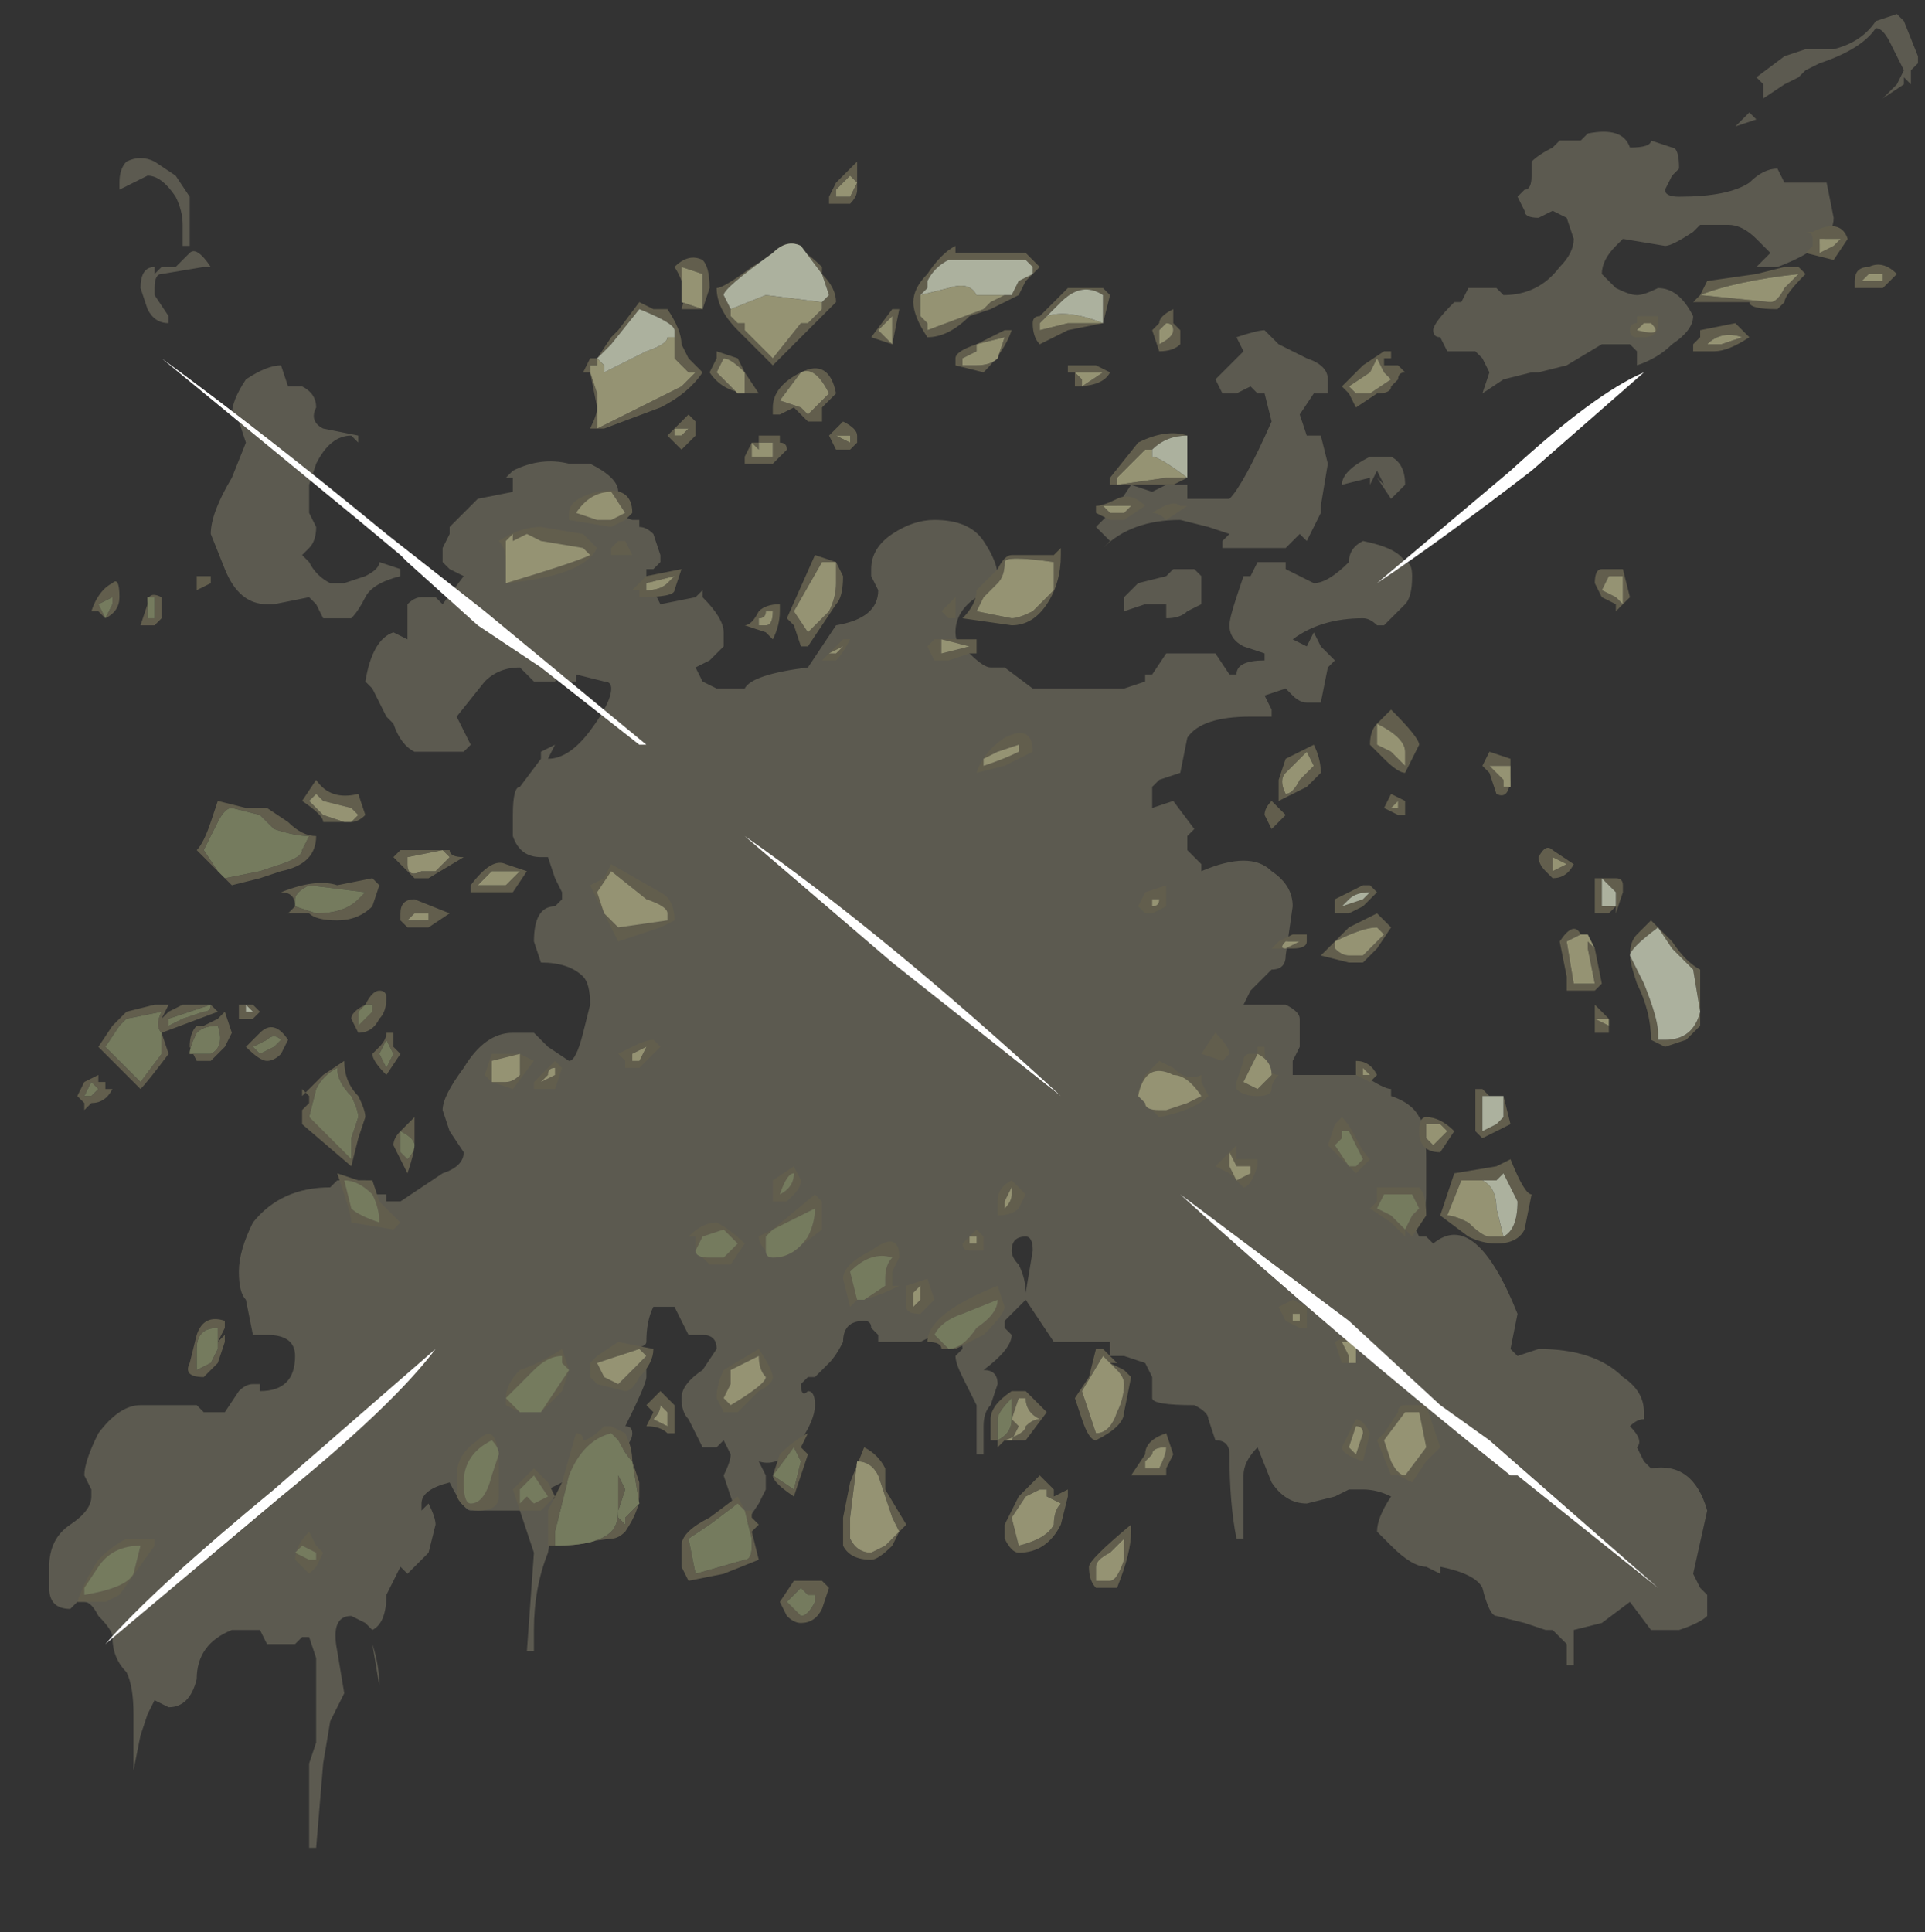 <?xml version="1.0" encoding="UTF-8" standalone="no"?>
<svg xmlns:ffdec="https://www.free-decompiler.com/flash" xmlns:xlink="http://www.w3.org/1999/xlink" ffdec:objectType="frame" height="96.25px" width="95.9px" xmlns="http://www.w3.org/2000/svg">
  <rect width="100%" height="100%" fill="#333333" stroke="none"/>
  <g transform="matrix(1.0, 0.0, 0.0, 1.0, 45.5, 47.95)">
    <use ffdec:characterId="167" height="13.05" transform="matrix(7.0, 0.0, 0.0, 7.0, -43.05, -47.25)" width="13.3" xlink:href="#shape0"/>
  </g>
  <defs>
    <g id="shape0" transform="matrix(1.0, 0.0, 0.0, 1.0, 6.15, 6.75)">
      <path d="M4.75 -5.85 L4.8 -5.9 Q5.05 -5.95 5.1 -5.8 5.25 -5.8 5.25 -5.85 L5.4 -5.8 Q5.45 -5.8 5.45 -5.65 L5.4 -5.6 5.35 -5.5 Q5.35 -5.45 5.45 -5.45 5.8 -5.45 5.95 -5.55 6.05 -5.65 6.15 -5.65 L6.2 -5.55 6.5 -5.55 6.55 -5.3 Q6.55 -5.1 6.15 -4.95 L6.0 -4.95 6.1 -5.05 6.0 -5.15 Q5.9 -5.25 5.8 -5.25 L5.6 -5.25 5.55 -5.2 Q5.4 -5.1 5.35 -5.1 L5.05 -5.15 5.0 -5.1 Q4.9 -5.0 4.9 -4.9 L5.0 -4.8 Q5.1 -4.75 5.15 -4.75 5.2 -4.75 5.3 -4.8 5.45 -4.8 5.55 -4.6 5.55 -4.5 5.4 -4.4 5.3 -4.3 5.15 -4.25 L5.15 -4.35 5.1 -4.4 4.9 -4.4 4.65 -4.25 4.45 -4.2 4.4 -4.2 4.2 -4.15 4.05 -4.05 4.1 -4.2 4.05 -4.3 4.0 -4.35 3.8 -4.35 3.75 -4.45 Q3.7 -4.45 3.7 -4.5 3.7 -4.55 3.85 -4.7 L3.9 -4.7 3.95 -4.8 4.15 -4.8 4.2 -4.75 Q4.45 -4.75 4.6 -4.95 4.7 -5.05 4.7 -5.15 L4.65 -5.3 4.55 -5.35 4.45 -5.3 Q4.35 -5.3 4.35 -5.35 L4.3 -5.45 4.35 -5.5 Q4.4 -5.5 4.4 -5.6 L4.4 -5.7 Q4.45 -5.75 4.55 -5.8 L4.6 -5.85 4.75 -5.85 M4.15 -4.75 L4.15 -4.75 M2.95 -3.55 L2.9 -3.25 2.9 -3.2 2.8 -3.0 2.75 -3.05 2.65 -2.95 2.2 -2.95 2.2 -3.0 2.25 -3.05 2.1 -3.1 1.9 -3.15 Q1.55 -3.15 1.35 -2.95 L1.4 -3.0 1.3 -3.1 1.45 -3.25 1.55 -3.4 1.7 -3.35 1.8 -3.4 1.95 -3.4 1.95 -3.3 2.25 -3.3 Q2.35 -3.4 2.55 -3.85 L2.5 -4.05 2.45 -4.05 2.4 -4.1 2.3 -4.05 2.2 -4.05 2.15 -4.15 2.35 -4.35 2.3 -4.45 Q2.45 -4.5 2.5 -4.5 L2.6 -4.4 2.8 -4.3 Q2.95 -4.25 2.95 -4.15 L2.95 -4.05 2.85 -4.05 2.75 -3.9 2.8 -3.75 2.9 -3.75 2.95 -3.55 M3.4 -3.6 Q3.5 -3.55 3.5 -3.4 L3.4 -3.3 3.3 -3.45 3.35 -3.4 3.3 -3.5 3.25 -3.4 3.25 -3.45 3.05 -3.4 Q3.05 -3.5 3.25 -3.6 L3.4 -3.6 M2.55 -2.85 L2.65 -2.85 2.65 -2.8 2.85 -2.7 Q2.95 -2.7 3.1 -2.85 3.1 -2.95 3.2 -3.0 3.45 -2.95 3.5 -2.85 3.55 -2.85 3.55 -2.75 3.55 -2.6 3.5 -2.55 L3.35 -2.4 3.3 -2.4 Q3.25 -2.45 3.2 -2.45 2.9 -2.45 2.7 -2.3 L2.8 -2.25 2.85 -2.35 2.9 -2.25 3.0 -2.15 2.95 -2.1 2.9 -1.85 Q2.85 -1.85 2.8 -1.85 2.75 -1.85 2.7 -1.9 L2.65 -1.95 2.5 -1.9 2.55 -1.8 2.55 -1.75 2.4 -1.75 Q2.05 -1.75 1.95 -1.6 L1.9 -1.35 1.75 -1.3 1.7 -1.25 1.7 -1.1 1.85 -1.15 2.0 -0.95 1.95 -0.9 1.95 -0.8 2.05 -0.7 2.05 -0.65 Q2.4 -0.8 2.55 -0.65 2.7 -0.55 2.7 -0.4 L2.65 -0.05 Q2.65 0.05 2.55 0.05 L2.55 0.05 2.4 0.2 2.35 0.3 2.65 0.3 Q2.75 0.35 2.75 0.4 L2.75 0.6 2.7 0.7 2.7 0.8 3.2 0.8 Q3.35 0.9 3.4 0.9 L3.4 0.95 Q3.55 1.0 3.6 1.1 3.65 1.15 3.65 1.4 L3.65 1.65 Q3.65 1.8 3.6 1.8 L3.55 1.85 3.6 1.95 3.65 1.95 3.7 2.0 Q4.0 1.75 4.3 2.5 L4.25 2.75 4.3 2.8 4.45 2.75 Q4.85 2.75 5.05 2.95 5.2 3.05 5.2 3.2 L5.2 3.25 Q5.15 3.25 5.1 3.3 5.2 3.4 5.15 3.45 L5.2 3.55 5.25 3.6 Q5.55 3.55 5.65 3.9 L5.55 4.35 5.6 4.45 5.65 4.5 5.65 4.65 Q5.6 4.7 5.45 4.75 L5.25 4.75 5.1 4.55 4.9 4.7 4.7 4.75 4.7 5.0 4.65 5.0 4.65 4.85 4.55 4.75 4.5 4.75 4.35 4.7 4.15 4.65 Q4.1 4.65 4.05 4.45 4.0 4.35 3.75 4.3 L3.75 4.35 3.65 4.3 Q3.55 4.3 3.4 4.15 L3.3 4.05 Q3.3 3.95 3.4 3.8 3.3 3.75 3.2 3.75 L3.1 3.75 3.0 3.8 2.8 3.85 Q2.65 3.85 2.55 3.7 L2.45 3.45 Q2.35 3.55 2.35 3.65 L2.35 4.1 2.3 4.1 Q2.25 3.85 2.25 3.5 2.25 3.4 2.15 3.4 L2.1 3.25 Q2.1 3.2 2.0 3.15 1.7 3.15 1.7 3.1 L1.7 2.95 1.65 2.85 1.5 2.8 1.4 2.8 1.4 2.7 1.0 2.7 0.8 2.4 0.65 2.55 0.65 2.6 0.7 2.65 Q0.7 2.75 0.5 2.9 0.6 2.9 0.6 3.0 L0.55 3.15 Q0.5 3.2 0.5 3.3 L0.5 3.5 0.45 3.5 0.45 3.15 0.35 2.95 Q0.3 2.85 0.3 2.8 L0.35 2.75 Q0.35 2.65 0.15 2.65 L0.05 2.7 -0.25 2.7 -0.25 2.65 -0.3 2.6 Q-0.3 2.55 -0.35 2.55 -0.5 2.55 -0.5 2.7 -0.55 2.8 -0.6 2.85 L-0.7 2.95 -0.75 2.95 -0.8 3.0 Q-0.8 3.1 -0.75 3.05 -0.7 3.05 -0.7 3.15 -0.7 3.25 -0.8 3.4 -0.95 3.6 -1.1 3.55 L-1.05 3.65 -1.05 3.75 -1.1 3.85 -1.2 4.0 Q-1.2 4.2 -1.2 4.3 L-1.2 4.0 Q-1.25 3.95 -1.3 3.8 L-1.35 3.65 Q-1.3 3.55 -1.3 3.5 L-1.35 3.4 -1.4 3.45 -1.5 3.45 -1.6 3.25 Q-1.65 3.2 -1.65 3.1 -1.65 3.0 -1.5 2.9 L-1.4 2.75 Q-1.4 2.65 -1.5 2.65 L-1.6 2.65 -1.7 2.45 -1.85 2.45 Q-1.9 2.55 -1.9 2.7 -1.9 2.75 -2.1 2.75 L-2.1 2.85 -1.9 2.85 -1.9 2.95 Q-1.9 3.0 -2.05 3.3 -2.0 3.3 -2.0 3.35 -2.0 3.45 -2.2 3.55 L-2.4 3.7 -2.5 3.7 -2.6 3.75 Q-2.55 3.8 -2.55 3.9 L-2.6 4.2 Q-2.7 4.45 -2.7 4.75 L-2.7 4.9 -2.75 4.9 -2.7 4.2 -2.8 3.9 -3.15 3.9 Q-3.2 3.9 -3.3 3.7 -3.5 3.75 -3.5 3.85 L-3.5 3.9 -3.45 3.85 Q-3.4 3.95 -3.4 4.0 L-3.45 4.2 -3.6 4.35 -3.65 4.3 -3.75 4.5 Q-3.75 4.7 -3.85 4.75 L-3.85 4.85 Q-3.8 5.0 -3.8 5.15 L-3.85 4.85 -3.85 4.75 -3.9 4.7 -4.0 4.65 Q-4.15 4.65 -4.1 4.9 L-4.05 5.2 -4.15 5.4 -4.2 5.7 -4.25 6.3 -4.3 6.3 -4.3 5.7 -4.25 5.55 -4.25 4.95 -4.3 4.8 -4.35 4.8 -4.4 4.85 -4.6 4.85 -4.65 4.75 -4.85 4.75 Q-5.1 4.85 -5.1 5.1 -5.15 5.3 -5.3 5.3 L-5.4 5.25 -5.45 5.35 -5.5 5.5 -5.55 5.75 -5.55 5.35 Q-5.55 5.15 -5.6 5.05 -5.7 4.95 -5.7 4.8 -5.7 4.75 -5.8 4.65 -5.85 4.55 -5.9 4.55 L-5.95 4.55 -6.0 4.6 Q-6.15 4.6 -6.15 4.45 L-6.15 4.3 Q-6.15 4.1 -6.0 4.0 -5.85 3.9 -5.85 3.8 L-5.85 3.75 -5.9 3.65 Q-5.9 3.55 -5.8 3.35 -5.65 3.15 -5.5 3.15 L-5.1 3.15 -5.05 3.2 -4.9 3.2 -4.8 3.05 Q-4.75 3.0 -4.7 3.0 L-4.65 3.0 -4.65 3.05 Q-4.4 3.05 -4.4 2.8 -4.4 2.65 -4.6 2.65 L-4.7 2.65 -4.75 2.4 Q-4.8 2.35 -4.8 2.2 -4.8 2.05 -4.7 1.85 -4.5 1.6 -4.15 1.6 L-4.1 1.55 -3.9 1.55 -3.85 1.65 -3.75 1.65 -3.75 1.7 -3.65 1.7 -3.35 1.5 Q-3.2 1.45 -3.2 1.35 L-3.3 1.2 -3.35 1.05 Q-3.35 0.95 -3.2 0.75 -3.05 0.5 -2.85 0.5 L-2.7 0.5 -2.6 0.6 -2.45 0.7 Q-2.4 0.7 -2.35 0.5 L-2.3 0.3 Q-2.3 0.15 -2.35 0.1 -2.45 0.0 -2.65 0.0 L-2.7 -0.15 Q-2.7 -0.4 -2.55 -0.4 L-2.5 -0.45 -2.5 -0.5 -2.55 -0.6 -2.6 -0.75 -2.65 -0.75 Q-2.8 -0.75 -2.85 -0.9 L-2.85 -1.05 Q-2.85 -1.25 -2.8 -1.25 L-2.65 -1.45 -2.65 -1.5 -2.55 -1.55 -2.6 -1.45 Q-2.45 -1.45 -2.3 -1.65 -2.15 -1.85 -2.15 -1.95 -2.15 -2.0 -2.2 -2.0 L-2.4 -2.05 -2.4 -2.0 -2.45 -2.0 -2.5 -2.05 -2.55 -2.0 -2.7 -2.0 -2.8 -2.1 Q-2.95 -2.1 -3.05 -2.0 L-3.25 -1.75 -3.15 -1.55 -3.2 -1.5 -3.55 -1.5 Q-3.65 -1.55 -3.7 -1.7 L-3.75 -1.75 -3.85 -1.95 -3.9 -2.0 Q-3.85 -2.3 -3.7 -2.35 L-3.6 -2.3 -3.6 -2.55 Q-3.55 -2.6 -3.5 -2.6 L-3.4 -2.6 -3.35 -2.55 -3.2 -2.75 -3.3 -2.8 -3.35 -2.85 -3.35 -2.95 -3.3 -3.05 -3.3 -3.1 -3.1 -3.3 -2.85 -3.35 -2.85 -3.45 -2.9 -3.45 -2.85 -3.5 Q-2.65 -3.6 -2.45 -3.55 L-2.3 -3.55 Q-2.1 -3.45 -2.1 -3.35 L-2.1 -3.3 Q-2.1 -3.25 -2.15 -3.2 L-2.0 -3.15 -1.95 -3.15 -1.95 -3.1 Q-1.9 -3.1 -1.85 -3.05 L-1.8 -2.9 -1.8 -2.85 -1.85 -2.8 -1.9 -2.8 -1.9 -2.75 -1.8 -2.55 -1.55 -2.6 -1.5 -2.65 -1.5 -2.6 Q-1.35 -2.45 -1.35 -2.35 L-1.35 -2.25 -1.45 -2.15 -1.55 -2.1 -1.5 -2.0 -1.4 -1.95 -1.2 -1.95 Q-1.15 -2.05 -0.75 -2.1 L-0.55 -2.4 Q-0.25 -2.45 -0.25 -2.65 L-0.3 -2.75 -0.3 -2.8 Q-0.3 -2.95 -0.15 -3.05 0.0 -3.15 0.15 -3.15 0.4 -3.15 0.5 -3.0 0.6 -2.85 0.6 -2.75 L0.45 -2.6 Q0.3 -2.5 0.3 -2.35 0.3 -2.25 0.4 -2.2 0.5 -2.1 0.55 -2.1 L0.65 -2.1 0.85 -1.95 1.5 -1.95 1.65 -2.0 1.65 -2.05 1.7 -2.05 1.8 -2.2 2.15 -2.2 2.25 -2.05 2.3 -2.05 Q2.3 -2.15 2.5 -2.15 L2.5 -2.2 2.35 -2.25 Q2.25 -2.3 2.25 -2.4 2.25 -2.45 2.3 -2.6 L2.35 -2.75 2.4 -2.75 2.45 -2.85 2.55 -2.85 M1.8 -2.75 L1.85 -2.8 2.0 -2.8 2.05 -2.75 2.05 -2.55 1.95 -2.5 Q1.9 -2.45 1.8 -2.45 L1.8 -2.55 1.65 -2.55 1.5 -2.5 1.5 -2.6 1.6 -2.7 1.8 -2.75 M2.05 -0.65 L2.05 -0.65 M7.05 -6.7 L7.15 -6.45 7.15 -6.4 7.1 -6.35 7.1 -6.25 7.05 -6.3 7.05 -6.25 6.9 -6.15 7.0 -6.25 7.05 -6.35 6.95 -6.55 Q6.9 -6.65 6.85 -6.65 6.75 -6.5 6.45 -6.4 L6.35 -6.35 6.3 -6.3 6.2 -6.25 6.05 -6.15 6.05 -6.25 6.0 -6.3 6.2 -6.45 6.35 -6.5 6.55 -6.5 Q6.75 -6.55 6.85 -6.7 L7.0 -6.75 7.05 -6.7 M5.95 -6.05 L6.0 -6.0 5.85 -5.95 5.95 -6.05 M0.8 1.95 Q0.7 1.95 0.7 2.05 0.7 2.1 0.75 2.15 0.8 2.25 0.8 2.35 L0.85 2.05 Q0.85 1.95 0.8 1.95 M-5.65 -5.5 L-5.65 -5.55 Q-5.65 -5.65 -5.6 -5.7 -5.5 -5.75 -5.4 -5.7 L-5.25 -5.6 -5.15 -5.45 -5.15 -5.1 -5.2 -5.1 -5.2 -5.25 Q-5.2 -5.35 -5.25 -5.45 -5.35 -5.6 -5.45 -5.6 L-5.65 -5.5 M-5.05 -4.95 L-5.35 -4.9 Q-5.4 -4.9 -5.4 -4.8 L-5.4 -4.75 -5.3 -4.6 -5.3 -4.55 Q-5.4 -4.55 -5.45 -4.65 L-5.5 -4.8 Q-5.5 -4.95 -5.4 -4.95 L-5.25 -4.95 -5.15 -5.05 Q-5.1 -5.1 -5.0 -4.95 L-5.05 -4.95 M-5.4 -4.9 L-5.35 -4.95 -5.4 -4.95 -5.4 -4.9 M-4.35 -4.1 Q-4.25 -4.05 -4.25 -3.95 -4.3 -3.85 -4.2 -3.8 L-3.95 -3.75 -3.95 -3.7 -4.0 -3.75 Q-4.15 -3.75 -4.25 -3.55 L-4.3 -3.4 -4.3 -3.2 -4.25 -3.1 Q-4.25 -3.0 -4.3 -2.95 L-4.35 -2.9 -4.3 -2.85 Q-4.25 -2.75 -4.15 -2.7 L-4.05 -2.7 -3.9 -2.75 Q-3.8 -2.8 -3.8 -2.85 L-3.65 -2.8 -3.65 -2.75 Q-3.85 -2.7 -3.9 -2.6 -3.95 -2.5 -4.0 -2.45 L-4.2 -2.45 -4.25 -2.55 -4.3 -2.6 -4.55 -2.55 -4.6 -2.55 Q-4.8 -2.55 -4.9 -2.8 L-5.0 -3.05 Q-5.0 -3.2 -4.85 -3.45 L-4.75 -3.7 -4.8 -3.85 -4.85 -3.9 Q-4.85 -4.0 -4.75 -4.15 -4.6 -4.25 -4.5 -4.25 L-4.45 -4.1 -4.35 -4.1 M-4.2 -2.7 L-4.2 -2.7 M-3.7 4.3 L-3.7 4.3" fill="#bcb492" fill-opacity="0.302" fill-rule="evenodd" stroke="none"/>
      <path d="M3.5 -4.2 Q3.45 -4.2 3.45 -4.15 L3.4 -4.1 Q3.4 -4.05 3.3 -4.05 L3.15 -3.95 3.1 -4.05 3.05 -4.1 3.2 -4.25 3.35 -4.35 3.4 -4.35 3.4 -4.3 3.35 -4.3 3.35 -4.25 3.45 -4.25 3.5 -4.2 M3.3 -4.3 L3.25 -4.2 3.1 -4.1 3.15 -4.05 3.25 -4.05 3.4 -4.15 3.35 -4.2 3.3 -4.3 M5.2 -4.55 L5.15 -4.5 Q5.35 -4.45 5.25 -4.55 L5.2 -4.55 M5.15 -4.6 L5.3 -4.6 5.3 -4.55 Q5.3 -4.45 5.2 -4.45 L5.15 -4.45 Q5.1 -4.45 5.1 -4.5 5.1 -4.55 5.15 -4.55 L5.15 -4.6 M5.6 -4.5 L5.85 -4.55 5.95 -4.45 Q5.8 -4.35 5.7 -4.35 L5.55 -4.35 5.55 -4.4 5.6 -4.45 5.6 -4.5 M5.65 -4.85 L6.0 -4.9 6.2 -4.95 6.3 -4.95 6.35 -4.9 Q6.2 -4.75 6.2 -4.7 L6.15 -4.65 Q5.95 -4.65 5.95 -4.7 L5.55 -4.7 5.6 -4.75 5.65 -4.85 M5.65 -4.4 L5.75 -4.4 5.9 -4.45 Q5.75 -4.5 5.65 -4.4 M0.7 -4.75 L0.75 -4.85 0.85 -4.9 0.85 -4.95 0.8 -5.0 0.25 -5.0 Q0.15 -4.95 0.1 -4.85 L0.1 -4.8 0.05 -4.75 0.05 -4.65 0.05 -4.6 0.1 -4.55 0.1 -4.5 0.5 -4.65 0.55 -4.7 0.65 -4.75 0.7 -4.75 M0.65 -4.7 L0.55 -4.65 0.4 -4.6 Q0.25 -4.45 0.1 -4.45 0.0 -4.6 0.0 -4.7 0.0 -4.8 0.1 -4.9 0.2 -5.05 0.3 -5.1 L0.3 -5.05 0.8 -5.05 0.9 -4.95 0.8 -4.85 0.75 -4.75 0.65 -4.7 M1.35 -4.55 L1.35 -4.75 Q1.2 -4.85 1.05 -4.7 L0.95 -4.6 0.9 -4.55 0.9 -4.5 1.1 -4.55 1.35 -4.55 1.1 -4.5 0.9 -4.4 Q0.85 -4.45 0.85 -4.55 0.85 -4.6 0.9 -4.6 L1.1 -4.8 1.35 -4.8 1.4 -4.75 1.35 -4.55 M0.7 -4.5 Q0.65 -4.35 0.5 -4.2 L0.3 -4.25 0.3 -4.3 Q0.3 -4.35 0.45 -4.4 L0.65 -4.5 0.7 -4.5 M0.45 -4.4 L0.45 -4.35 0.35 -4.3 0.35 -4.25 0.45 -4.25 Q0.55 -4.25 0.6 -4.3 L0.65 -4.45 0.45 -4.4 M1.15 -4.2 L1.1 -4.2 1.1 -4.25 1.3 -4.25 1.4 -4.2 Q1.35 -4.1 1.15 -4.1 L1.15 -4.2 1.2 -4.15 1.2 -4.1 1.35 -4.2 1.15 -4.2 M1.9 -4.5 L1.9 -4.4 Q1.85 -4.35 1.75 -4.35 L1.7 -4.5 1.75 -4.55 Q1.75 -4.6 1.85 -4.65 L1.85 -4.55 1.9 -4.5 M1.75 -4.5 L1.75 -4.4 Q1.85 -4.45 1.85 -4.5 1.85 -4.55 1.8 -4.55 L1.75 -4.5 M1.95 -3.75 L1.95 -3.45 1.85 -3.4 1.4 -3.4 1.4 -3.45 1.6 -3.7 Q1.8 -3.8 1.95 -3.75 1.8 -3.75 1.7 -3.65 L1.65 -3.65 1.45 -3.45 1.45 -3.4 1.8 -3.45 1.95 -3.45 1.95 -3.75 M1.8 -3.15 Q1.75 -3.2 1.7 -3.2 1.85 -3.3 1.9 -3.25 L1.95 -3.25 1.8 -3.15 M1.55 -3.25 L1.35 -3.25 1.4 -3.2 1.5 -3.2 1.55 -3.25 M1.5 -3.15 L1.4 -3.15 1.3 -3.2 1.3 -3.25 Q1.35 -3.25 1.45 -3.3 1.55 -3.35 1.65 -3.25 L1.5 -3.15 M1.05 -2.95 L1.05 -2.9 Q1.05 -2.7 0.95 -2.55 0.85 -2.4 0.7 -2.4 L0.35 -2.45 Q0.45 -2.55 0.45 -2.65 L0.6 -2.8 Q0.65 -2.9 0.7 -2.9 L1.0 -2.9 1.05 -2.95 M0.6 -2.7 L0.5 -2.6 0.45 -2.5 0.7 -2.45 Q0.75 -2.45 0.85 -2.5 L1.0 -2.65 1.0 -2.85 Q0.65 -2.9 0.65 -2.85 0.65 -2.75 0.6 -2.7 M0.4 -2.25 L0.2 -2.3 0.2 -2.2 0.4 -2.25 M0.45 -2.25 L0.45 -2.2 0.4 -2.2 0.25 -2.15 0.15 -2.15 0.1 -2.25 0.15 -2.3 0.45 -2.3 0.45 -2.25 M0.25 -2.55 L0.25 -2.45 0.25 -2.55 M0.25 -2.45 L0.2 -2.5 0.3 -2.6 0.3 -2.45 0.25 -2.45 M0.75 -1.55 L0.6 -1.5 0.5 -1.45 0.5 -1.4 Q0.65 -1.45 0.75 -1.5 L0.75 -1.55 M0.45 -1.35 Q0.5 -1.5 0.65 -1.6 0.85 -1.7 0.85 -1.5 L0.65 -1.4 0.45 -1.35 M2.85 -1.55 Q2.9 -1.45 2.9 -1.35 L2.8 -1.25 2.6 -1.15 2.6 -1.3 2.65 -1.45 2.85 -1.55 M2.8 -1.5 L2.65 -1.35 Q2.6 -1.3 2.65 -1.2 2.7 -1.2 2.75 -1.3 L2.85 -1.4 2.8 -1.5 M2.55 -1.15 L2.65 -1.05 2.55 -0.95 2.5 -1.05 Q2.5 -1.1 2.55 -1.15 M2.6 -1.05 L2.6 -1.05 M1.8 -0.55 L1.8 -0.4 1.7 -0.35 1.65 -0.35 1.6 -0.4 1.65 -0.5 1.8 -0.55 M1.75 -0.45 L1.7 -0.45 1.7 -0.4 Q1.75 -0.4 1.75 -0.45 M2.7 -0.2 L2.8 -0.2 2.8 -0.15 Q2.8 -0.1 2.7 -0.1 L2.55 -0.1 2.6 -0.15 2.7 -0.2 M2.65 -0.15 Q2.6 -0.1 2.65 -0.1 L2.75 -0.15 2.65 -0.15 M5.05 -2.8 L5.1 -2.6 5.0 -2.5 5.0 -2.55 4.9 -2.6 4.85 -2.7 Q4.85 -2.8 4.9 -2.8 L5.05 -2.8 M4.95 -2.75 L4.9 -2.65 5.0 -2.6 5.05 -2.55 5.05 -2.75 4.95 -2.75 M4.25 -1.35 Q4.25 -1.15 4.15 -1.2 L4.1 -1.35 4.05 -1.4 4.1 -1.5 4.25 -1.45 4.25 -1.35 M4.1 -1.4 Q4.15 -1.35 4.2 -1.3 L4.2 -1.25 4.25 -1.25 4.25 -1.4 4.1 -1.4 M3.3 -1.7 L3.4 -1.8 Q3.6 -1.6 3.6 -1.55 L3.5 -1.35 Q3.45 -1.35 3.35 -1.45 L3.25 -1.55 Q3.25 -1.65 3.3 -1.7 L3.3 -1.55 3.4 -1.5 3.5 -1.4 3.5 -1.5 Q3.5 -1.6 3.3 -1.7 M3.45 -1.1 L3.45 -1.15 3.4 -1.1 3.45 -1.1 M3.5 -1.05 L3.45 -1.05 3.35 -1.1 3.4 -1.2 3.5 -1.15 3.5 -1.05 M3.3 -0.5 L3.2 -0.4 3.1 -0.35 3.0 -0.35 3.0 -0.45 3.2 -0.55 3.25 -0.55 3.3 -0.5 M3.0 -0.1 Q3.05 -0.05 3.1 -0.05 L3.2 -0.05 3.35 -0.2 3.3 -0.25 Q3.2 -0.25 3.0 -0.15 L3.0 -0.1 M3.1 0.0 L2.9 -0.05 3.1 -0.25 3.3 -0.35 3.4 -0.25 3.3 -0.1 3.2 0.0 3.1 0.0 M3.2 -0.45 L3.25 -0.5 Q3.15 -0.5 3.1 -0.45 L3.05 -0.4 3.2 -0.45 M5.0 -0.45 L5.0 -0.5 Q4.95 -0.55 4.9 -0.6 L4.9 -0.4 5.0 -0.4 5.0 -0.45 M5.05 -0.5 L5.0 -0.35 5.0 -0.4 4.95 -0.35 4.85 -0.35 4.85 -0.6 5.0 -0.6 Q5.05 -0.6 5.05 -0.55 L5.05 -0.5 M4.7 -0.7 Q4.65 -0.6 4.55 -0.6 L4.5 -0.65 Q4.45 -0.7 4.45 -0.75 4.5 -0.85 4.55 -0.8 L4.7 -0.7 M4.55 -0.75 L4.55 -0.65 4.65 -0.7 4.55 -0.75 M4.75 -0.2 L4.75 -0.2 4.65 -0.15 4.7 0.15 4.85 0.15 4.8 -0.1 4.8 -0.15 4.85 -0.1 4.9 0.15 4.85 0.2 4.65 0.2 4.65 0.1 4.6 -0.15 Q4.7 -0.3 4.75 -0.2 M5.25 -0.3 L5.4 -0.15 Q5.5 0.0 5.6 0.05 L5.6 0.45 5.5 0.55 5.35 0.6 5.25 0.55 Q5.25 0.35 5.15 0.15 5.1 0.0 5.1 -0.05 5.1 -0.15 5.15 -0.2 L5.25 -0.3 M5.1 -0.05 L5.2 0.15 Q5.3 0.4 5.3 0.5 L5.3 0.55 5.35 0.55 Q5.55 0.55 5.6 0.35 L5.55 0.05 Q5.5 0.0 5.4 -0.1 L5.3 -0.25 Q5.1 -0.1 5.1 -0.05 M6.9 -4.9 L6.8 -4.9 6.75 -4.85 6.9 -4.85 6.9 -4.9 M6.55 -5.0 L6.35 -5.05 6.4 -5.1 6.4 -5.15 Q6.4 -5.2 6.35 -5.2 L6.4 -5.2 Q6.6 -5.3 6.65 -5.15 L6.55 -5.0 M6.55 -5.15 L6.45 -5.15 6.45 -5.05 6.55 -5.1 6.6 -5.15 6.55 -5.15 M6.7 -4.85 Q6.7 -4.95 6.8 -4.95 6.9 -5.0 7.0 -4.9 L6.9 -4.8 6.7 -4.8 6.7 -4.85 M6.2 -4.8 L6.3 -4.9 Q5.85 -4.85 5.6 -4.75 L6.1 -4.7 Q6.15 -4.7 6.2 -4.8 M4.85 0.4 L4.95 0.45 4.95 0.4 4.85 0.4 M4.85 0.3 L4.95 0.4 4.95 0.5 4.85 0.5 4.85 0.3 M3.15 0.7 Q3.25 0.7 3.3 0.8 L3.25 0.85 3.15 0.8 3.15 0.7 M3.2 0.75 L3.2 0.8 3.25 0.8 3.2 0.75 M3.0 1.15 L3.05 1.1 Q3.1 1.15 3.15 1.25 3.2 1.35 3.25 1.4 L3.15 1.5 2.95 1.3 3.0 1.15 M3.05 1.2 L3.05 1.25 3.0 1.3 3.1 1.45 3.15 1.45 3.2 1.4 3.1 1.2 3.05 1.2 M3.3 1.75 L3.4 1.8 3.5 1.9 3.55 1.8 3.6 1.75 3.55 1.65 3.35 1.65 3.3 1.75 3.3 1.75 M3.3 1.6 L3.6 1.6 Q3.65 1.65 3.65 1.8 L3.55 1.95 3.5 1.9 3.5 1.95 3.4 1.85 3.25 1.75 3.3 1.7 3.3 1.6 M4.05 1.1 L4.05 1.2 4.15 1.15 4.2 1.1 4.2 0.95 4.05 0.95 4.05 1.1 M4.0 0.9 L4.05 0.9 4.1 0.95 4.2 0.95 4.25 1.15 4.05 1.25 4.0 1.2 4.0 0.9 M3.85 1.2 L3.75 1.35 Q3.6 1.35 3.6 1.2 3.6 1.1 3.65 1.1 3.75 1.1 3.85 1.2 M3.65 1.15 L3.65 1.25 3.7 1.3 3.8 1.2 3.75 1.15 3.65 1.15 M3.85 1.5 L4.15 1.45 4.25 1.4 Q4.35 1.65 4.4 1.65 L4.35 1.9 Q4.3 2.0 4.15 2.0 4.05 2.0 3.95 1.95 L3.75 1.8 3.85 1.5 M4.05 1.55 L3.9 1.55 3.8 1.8 Q3.85 1.8 3.95 1.85 4.05 1.95 4.1 1.95 L4.2 1.95 Q4.3 1.9 4.3 1.7 L4.2 1.5 4.15 1.55 4.05 1.55 M3.15 2.85 L3.15 2.7 3.05 2.7 3.1 2.8 3.1 2.85 3.15 2.85 3.05 2.85 3.0 2.7 3.1 2.65 Q3.15 2.65 3.15 2.7 L3.15 2.75 3.15 2.85 M3.15 3.25 Q3.2 3.25 3.25 3.35 L3.2 3.55 Q3.05 3.5 3.05 3.45 L3.15 3.25 M3.1 3.45 L3.15 3.5 3.2 3.35 Q3.2 3.3 3.15 3.3 L3.1 3.45 M3.5 3.15 L3.65 3.15 3.75 3.45 3.65 3.55 3.55 3.7 3.45 3.65 3.4 3.65 3.3 3.4 3.35 3.35 3.45 3.2 Q3.45 3.15 3.5 3.15 M3.35 3.4 L3.4 3.55 Q3.45 3.65 3.5 3.65 L3.65 3.45 3.6 3.2 3.5 3.2 3.35 3.4 M2.45 0.65 L2.45 0.6 2.5 0.6 Q2.5 0.8 2.6 0.8 2.55 0.85 2.55 0.9 2.55 0.95 2.45 0.95 2.35 0.95 2.3 0.9 L2.3 0.85 2.35 0.7 Q2.35 0.65 2.4 0.65 L2.45 0.65 2.35 0.85 2.45 0.9 2.55 0.8 Q2.55 0.7 2.45 0.65 M2.2 0.7 L2.05 0.65 2.15 0.5 Q2.25 0.6 2.25 0.65 L2.2 0.7 M2.15 0.6 L2.15 0.6 M2.05 0.8 L2.05 0.85 2.1 0.95 Q2.0 1.05 1.75 1.1 L1.6 0.95 Q1.6 0.9 1.65 0.8 L1.75 0.7 1.85 0.75 Q1.95 0.85 2.05 0.8 M1.65 1.0 Q1.65 1.05 1.75 1.05 L1.8 1.05 1.95 1.0 2.05 0.95 Q1.95 0.8 1.85 0.8 1.65 0.7 1.6 0.95 L1.65 1.0 M2.45 1.45 Q2.4 1.6 2.35 1.6 L2.25 1.5 2.15 1.45 2.3 1.3 2.3 1.4 2.45 1.4 2.45 1.45 M2.4 1.45 L2.3 1.45 2.25 1.35 2.25 1.45 2.3 1.55 2.4 1.5 2.4 1.45 M0.7 1.55 L0.8 1.65 0.75 1.75 Q0.7 1.8 0.6 1.8 L0.6 1.7 Q0.6 1.6 0.7 1.55 M0.7 1.6 L0.65 1.7 0.65 1.75 Q0.7 1.7 0.7 1.65 L0.7 1.6 M0.4 2.0 L0.45 2.0 0.45 1.95 0.4 1.95 0.4 2.0 M0.5 1.95 L0.5 2.05 0.4 2.05 Q0.35 2.05 0.35 2.0 L0.45 1.9 0.5 1.95 M0.15 2.4 L0.05 2.5 Q-0.05 2.5 -0.05 2.45 L-0.05 2.3 0.1 2.25 0.15 2.4 M0.05 2.3 L0.0 2.35 0.0 2.45 0.05 2.4 0.05 2.3 M0.65 2.45 Q0.65 2.5 0.5 2.65 L0.3 2.75 0.2 2.75 Q0.2 2.7 0.1 2.7 0.1 2.5 0.6 2.3 L0.65 2.45 M0.6 2.4 L0.35 2.5 Q0.2 2.55 0.15 2.65 L0.25 2.75 Q0.35 2.75 0.45 2.6 0.6 2.5 0.6 2.4 M0.7 3.05 L0.8 3.05 0.95 3.2 0.8 3.4 0.65 3.4 0.6 3.45 0.6 3.4 0.55 3.4 0.55 3.25 Q0.55 3.15 0.7 3.05 M0.7 3.1 Q0.6 3.2 0.6 3.25 L0.6 3.4 Q0.7 3.35 0.7 3.25 L0.7 3.1 M0.65 3.4 Q0.8 3.35 0.8 3.3 0.85 3.25 0.9 3.25 0.8 3.2 0.8 3.1 L0.75 3.1 0.7 3.25 0.75 3.3 0.7 3.4 0.65 3.4 M1.2 3.05 L1.3 3.35 Q1.4 3.35 1.45 3.2 1.5 3.1 1.5 3.0 1.5 2.95 1.45 2.9 L1.35 2.8 1.2 3.05 M1.25 2.95 L1.3 2.75 1.35 2.75 1.45 2.85 1.4 2.85 1.5 2.9 1.55 2.95 1.5 3.2 Q1.5 3.3 1.3 3.4 1.25 3.4 1.2 3.25 L1.15 3.1 1.25 2.95 M2.6 2.45 L2.7 2.4 2.8 2.45 2.8 2.6 2.75 2.6 2.65 2.55 2.6 2.45 M2.7 2.55 L2.75 2.55 2.75 2.5 2.7 2.5 2.7 2.55 M1.85 3.5 L1.8 3.6 1.8 3.65 1.55 3.65 1.65 3.5 Q1.65 3.4 1.8 3.35 L1.85 3.5 M1.8 3.45 Q1.7 3.45 1.7 3.5 L1.65 3.55 1.65 3.6 1.75 3.6 Q1.8 3.5 1.8 3.45 M1.5 4.1 L1.4 4.2 Q1.3 4.25 1.3 4.3 L1.3 4.4 1.4 4.4 Q1.45 4.4 1.5 4.25 L1.5 4.1 M1.55 4.05 Q1.55 4.2 1.45 4.45 L1.3 4.45 Q1.25 4.4 1.25 4.3 1.25 4.25 1.55 4.0 L1.55 4.05 M1.1 3.75 L1.1 3.8 1.05 4.0 Q0.95 4.2 0.75 4.2 0.7 4.2 0.65 4.1 L0.65 4.0 0.75 3.8 0.9 3.65 1.0 3.75 1.0 3.8 1.1 3.75 M0.95 3.8 L0.95 3.75 0.9 3.75 0.8 3.8 0.7 3.95 0.75 4.15 Q0.95 4.1 1.0 4.0 1.0 3.9 1.05 3.85 L0.95 3.8 M-5.85 -2.5 Q-5.8 -2.65 -5.7 -2.7 -5.65 -2.75 -5.65 -2.6 -5.65 -2.5 -5.75 -2.45 L-5.8 -2.5 -5.85 -2.5 M-0.45 -5.6 L-0.55 -5.5 -0.55 -5.45 -0.45 -5.45 -0.4 -5.55 -0.45 -5.6 M-0.6 -5.45 L-0.55 -5.55 -0.4 -5.7 -0.4 -5.5 Q-0.4 -5.45 -0.45 -5.4 L-0.6 -5.4 -0.6 -5.45 M-1.5 -5.0 Q-1.45 -4.95 -1.45 -4.8 L-1.5 -4.65 -1.65 -4.65 Q-1.6 -4.8 -1.7 -4.95 -1.6 -5.05 -1.5 -5.0 M-1.65 -4.95 L-1.65 -4.7 -1.5 -4.65 -1.5 -4.9 -1.65 -4.95 M-2.25 -4.3 L-2.15 -4.45 -2.1 -4.5 -1.95 -4.7 -1.85 -4.65 -1.75 -4.65 Q-1.65 -4.5 -1.65 -4.4 L-1.6 -4.3 -1.5 -4.2 Q-1.6 -4.05 -1.8 -3.95 L-2.2 -3.8 -2.3 -3.8 Q-2.25 -3.9 -2.25 -3.95 L-2.3 -4.2 -2.35 -4.2 -2.3 -4.3 -2.25 -4.3 -2.25 -4.25 -2.3 -4.25 -2.3 -4.2 -2.25 -4.05 Q-2.25 -3.9 -2.25 -3.85 L-2.25 -3.8 -1.65 -4.1 -1.55 -4.2 -1.6 -4.2 -1.7 -4.3 -1.7 -4.45 -1.7 -4.5 Q-1.7 -4.55 -1.95 -4.65 L-2.15 -4.4 -2.25 -4.3 M-1.6 -3.8 L-1.7 -3.8 -1.7 -3.75 -1.65 -3.75 -1.6 -3.8 M-1.55 -3.85 Q-1.55 -3.9 -1.55 -3.85 -1.55 -3.8 -1.55 -3.75 L-1.65 -3.65 -1.75 -3.75 -1.6 -3.9 -1.55 -3.85 M-0.65 -4.9 Q-0.55 -4.8 -0.55 -4.7 L-1.0 -4.25 -1.25 -4.5 Q-1.4 -4.65 -1.4 -4.8 -1.35 -4.8 -1.15 -4.95 L-0.9 -5.1 Q-0.8 -5.1 -0.65 -4.95 L-0.65 -4.9 -0.8 -5.1 Q-0.9 -5.15 -1.0 -5.05 -1.35 -4.8 -1.35 -4.75 L-1.3 -4.65 -1.3 -4.6 -1.25 -4.55 -1.2 -4.55 -1.2 -4.5 -1.0 -4.3 -0.8 -4.55 -0.75 -4.55 -0.65 -4.65 -0.65 -4.7 -0.6 -4.75 -0.65 -4.9 M-0.15 -4.6 L-0.25 -4.5 -0.15 -4.4 -0.15 -4.6 M-0.1 -4.65 Q-0.1 -4.7 -0.1 -4.65 L-0.15 -4.4 -0.3 -4.45 -0.15 -4.65 -0.1 -4.65 M-0.95 -4.0 L-0.8 -3.95 -0.75 -3.9 -0.6 -4.05 Q-0.7 -4.25 -0.8 -4.2 L-0.95 -4.0 M-1.4 -4.3 L-1.4 -4.35 -1.25 -4.3 -1.2 -4.2 -1.1 -4.05 -1.15 -4.05 Q-1.35 -4.05 -1.45 -4.2 L-1.4 -4.3 Q-1.4 -4.35 -1.4 -4.3 M-1.4 -4.2 L-1.25 -4.05 -1.2 -4.05 Q-1.2 -4.1 -1.2 -4.2 -1.3 -4.3 -1.35 -4.3 L-1.4 -4.2 M-1.1 -3.7 L-1.1 -3.65 -1.15 -3.7 -1.15 -3.6 -1.0 -3.6 -1.0 -3.7 -1.1 -3.7 -1.1 -3.75 -0.95 -3.75 -0.95 -3.7 Q-0.9 -3.7 -0.9 -3.65 L-1.0 -3.55 -1.2 -3.55 -1.2 -3.6 -1.15 -3.7 -1.1 -3.7 M-0.85 -3.95 L-0.95 -3.9 -1.0 -3.9 -1.0 -3.95 Q-1.0 -4.1 -0.8 -4.2 -0.6 -4.3 -0.55 -4.05 L-0.65 -3.95 -0.65 -3.85 -0.75 -3.85 -0.85 -3.95 M-0.6 -3.75 L-0.5 -3.85 Q-0.4 -3.8 -0.4 -3.75 L-0.4 -3.7 -0.45 -3.65 -0.55 -3.65 -0.6 -3.75 M-0.45 -3.7 L-0.45 -3.75 -0.55 -3.75 -0.45 -3.7 M-2.9 -2.85 Q-2.9 -2.95 -2.95 -3.0 -2.8 -3.1 -2.65 -3.1 L-2.35 -3.05 -2.25 -2.95 Q-2.35 -2.75 -2.9 -2.7 L-2.9 -2.85 M-5.0 -2.7 L-5.1 -2.65 -5.1 -2.75 -5.0 -2.75 -5.0 -2.7 M-5.4 -2.6 L-5.45 -2.6 -5.45 -2.45 -5.4 -2.45 -5.4 -2.6 M-5.4 -2.4 L-5.5 -2.4 -5.45 -2.55 Q-5.45 -2.65 -5.35 -2.6 L-5.35 -2.45 -5.4 -2.4 M-5.7 -2.55 L-5.7 -2.6 -5.8 -2.55 -5.75 -2.45 -5.7 -2.55 M-4.45 -1.0 Q-4.35 -0.9 -4.25 -0.9 -4.25 -0.7 -4.5 -0.65 L-4.65 -0.6 -4.85 -0.55 -5.1 -0.8 Q-5.05 -0.85 -5.0 -1.0 L-4.95 -1.15 -4.75 -1.1 -4.6 -1.1 -4.45 -1.0 M-4.65 -1.05 L-4.85 -1.1 Q-4.9 -1.1 -4.95 -1.0 L-5.05 -0.8 -4.95 -0.65 -4.9 -0.6 -4.65 -0.65 -4.5 -0.7 Q-4.35 -0.75 -4.35 -0.8 L-4.3 -0.9 Q-4.4 -0.9 -4.55 -0.95 L-4.65 -1.05 M-4.4 -0.4 Q-4.4 -0.5 -4.5 -0.5 -4.25 -0.6 -4.1 -0.55 L-3.85 -0.6 -3.8 -0.55 -3.85 -0.4 Q-3.95 -0.3 -4.1 -0.3 -4.25 -0.3 -4.3 -0.35 L-4.45 -0.35 -4.4 -0.4 -4.25 -0.35 Q-4.05 -0.35 -3.95 -0.45 L-3.9 -0.5 -4.3 -0.55 Q-4.4 -0.5 -4.4 -0.45 L-4.4 -0.4 M-4.25 -1.2 L-4.3 -1.15 -4.2 -1.05 -4.05 -1.0 -4.0 -1.0 -3.95 -1.05 -4.0 -1.1 -4.2 -1.15 -4.25 -1.2 M-4.25 -1.3 Q-4.15 -1.15 -3.95 -1.2 L-3.9 -1.05 Q-3.95 -1.0 -4.0 -1.0 L-4.2 -1.0 Q-4.2 -1.05 -4.35 -1.15 L-4.25 -1.3 M-3.65 -0.8 L-3.3 -0.8 Q-3.3 -0.75 -3.2 -0.75 L-3.45 -0.6 -3.55 -0.6 -3.7 -0.75 -3.65 -0.8 M-3.6 -0.7 Q-3.6 -0.6 -3.5 -0.65 -3.45 -0.65 -3.4 -0.65 L-3.3 -0.75 -3.35 -0.8 -3.6 -0.75 -3.6 -0.7 M-3.65 -0.35 Q-3.65 -0.45 -3.55 -0.45 L-3.3 -0.35 -3.45 -0.25 -3.6 -0.25 -3.65 -0.3 -3.65 -0.35 M-2.9 -0.7 L-2.75 -0.65 -2.85 -0.5 -3.15 -0.5 -3.15 -0.55 Q-3.0 -0.75 -2.9 -0.7 M-3.0 -0.55 L-2.9 -0.55 -2.8 -0.65 -3.0 -0.65 -3.1 -0.55 -3.0 -0.55 M-3.45 -0.3 L-3.45 -0.35 -3.55 -0.35 -3.6 -0.3 Q-3.55 -0.3 -3.45 -0.3 M-0.55 -2.85 L-0.5 -2.75 Q-0.5 -2.6 -0.55 -2.55 L-0.75 -2.25 -0.8 -2.25 -0.85 -2.4 -0.9 -2.45 -0.7 -2.9 -0.55 -2.85 -0.65 -2.85 -0.85 -2.5 -0.75 -2.35 -0.6 -2.5 Q-0.55 -2.6 -0.55 -2.7 L-0.55 -2.85 M-1.0 -2.5 L-1.05 -2.5 Q-1.05 -2.45 -1.1 -2.45 L-1.1 -2.4 -1.05 -2.4 Q-1.0 -2.4 -1.0 -2.5 M-0.95 -2.5 Q-0.95 -2.4 -1.0 -2.3 L-1.05 -2.35 -1.2 -2.4 Q-1.15 -2.4 -1.1 -2.5 -1.05 -2.55 -0.95 -2.55 -0.95 -2.6 -0.95 -2.5 M-0.55 -2.15 L-0.65 -2.15 -0.5 -2.3 -0.45 -2.3 Q-0.5 -2.2 -0.55 -2.15 M-0.6 -2.2 L-0.55 -2.2 -0.5 -2.25 -0.6 -2.2 M-2.15 -3.1 L-2.45 -3.15 -2.45 -3.2 Q-2.45 -3.3 -2.25 -3.35 -2.0 -3.4 -2.0 -3.2 L-2.05 -3.15 -2.15 -3.1 M-2.15 -3.35 Q-2.3 -3.35 -2.4 -3.2 L-2.25 -3.15 -2.15 -3.15 -2.05 -3.2 -2.15 -3.35 M-2.0 -2.9 L-2.15 -2.9 -2.15 -2.95 -2.1 -3.0 -2.05 -3.0 -2.0 -2.9 M-1.9 -2.75 L-1.65 -2.8 -1.7 -2.65 Q-1.7 -2.6 -1.95 -2.6 L-1.95 -2.65 -2.0 -2.65 -1.9 -2.75 M-1.7 -2.75 L-1.9 -2.7 -1.9 -2.65 Q-1.8 -2.65 -1.75 -2.7 L-1.7 -2.75 M-2.9 -2.7 Q-2.4 -2.85 -2.3 -2.9 L-2.35 -2.95 -2.65 -3.0 -2.75 -3.05 -2.85 -3.0 -2.85 -3.05 -2.9 -3.0 -2.9 -2.7 M-2.2 -0.6 L-2.15 -0.7 -1.8 -0.5 Q-1.7 -0.45 -1.7 -0.3 L-1.8 -0.25 -2.1 -0.15 -2.3 -0.55 -2.2 -0.6 M-2.2 -0.35 L-2.1 -0.25 -1.75 -0.3 -1.75 -0.35 Q-1.75 -0.4 -1.9 -0.45 L-2.15 -0.65 -2.25 -0.5 -2.2 -0.35 M-0.85 1.5 Q-0.9 1.5 -0.95 1.65 -0.85 1.6 -0.85 1.5 M-1.0 1.7 L-1.0 1.55 -0.85 1.45 -0.8 1.55 Q-0.8 1.6 -0.85 1.65 L-0.9 1.7 -1.0 1.7 M-1.0 1.9 L-0.7 1.65 -0.65 1.7 -0.65 1.9 Q-0.9 2.1 -1.0 2.1 -1.05 2.1 -1.05 2.05 -1.1 2.0 -1.1 1.95 L-1.0 1.9 -1.05 1.95 -1.05 2.05 Q-1.05 2.1 -1.0 2.1 -0.85 2.1 -0.75 1.95 -0.7 1.85 -0.7 1.75 L-1.0 1.9 M-2.1 0.65 L-2.0 0.6 Q-1.9 0.55 -1.85 0.55 L-1.8 0.6 -1.95 0.75 -2.05 0.75 -2.05 0.7 -2.1 0.65 M-2.0 0.7 L-1.95 0.7 -1.9 0.6 -2.0 0.65 -2.0 0.7 M-2.8 0.65 L-3.0 0.7 -3.0 0.85 -2.9 0.85 Q-2.85 0.85 -2.8 0.8 L-2.8 0.65 -2.7 0.7 -2.85 0.9 -3.0 0.85 -3.05 0.8 -3.0 0.65 -2.8 0.65 M-2.6 0.8 L-2.65 0.85 -2.55 0.8 -2.55 0.75 Q-2.6 0.75 -2.6 0.8 M-2.55 0.7 L-2.5 0.75 -2.55 0.9 -2.7 0.9 -2.7 0.85 -2.55 0.7 M-1.55 2.0 L-1.55 1.95 -1.6 1.95 Q-1.5 1.85 -1.4 1.85 -1.3 1.9 -1.2 2.0 L-1.3 2.15 -1.45 2.15 -1.55 2.05 -1.55 2.0 M-1.55 2.05 Q-1.55 2.1 -1.45 2.1 L-1.35 2.1 -1.25 2.0 -1.35 1.9 -1.5 1.95 -1.55 2.05 M-2.2 2.85 L-2.2 2.95 -2.1 3.0 -1.9 2.8 -1.95 2.75 -2.25 2.85 -2.2 2.95 -2.2 2.85 M-2.25 2.8 L-2.1 2.7 -1.85 2.75 Q-1.85 2.85 -1.95 2.95 -2.0 3.05 -2.05 3.05 L-2.25 3.0 -2.3 2.95 -2.3 2.85 -2.25 2.8 M-2.5 2.8 Q-2.6 2.8 -2.7 2.9 L-2.9 3.1 -2.8 3.2 -2.65 3.2 -2.45 2.9 -2.5 2.85 -2.5 2.8 M-2.5 3.05 L-2.65 3.2 -2.8 3.2 -2.9 3.15 -2.9 3.1 Q-2.9 3.0 -2.8 2.9 -2.65 2.85 -2.5 2.75 L-2.45 2.9 -2.5 3.05 M-2.2 3.3 L-2.15 3.3 -2.05 3.35 Q-2.0 3.45 -2.0 3.55 L-1.95 3.7 -1.95 3.8 Q-1.95 3.9 -2.05 4.05 -2.1 4.1 -2.15 4.1 L-2.55 4.15 -2.6 4.15 -2.6 3.9 -2.5 3.7 -2.4 3.35 Q-2.35 3.35 -2.35 3.4 -2.3 3.4 -2.2 3.3 M-1.9 3.15 L-1.8 3.05 -1.7 3.15 -1.7 3.35 -1.75 3.35 Q-1.8 3.3 -1.9 3.3 L-1.85 3.2 -1.9 3.15 M-1.85 3.25 L-1.75 3.3 -1.75 3.2 -1.8 3.15 Q-1.8 3.2 -1.85 3.25 M-2.15 3.35 Q-2.35 3.4 -2.45 3.65 L-2.55 4.05 -2.55 4.15 Q-2.25 4.15 -2.15 4.05 -2.1 4.0 -2.1 3.9 L-2.1 3.65 -2.05 3.75 -2.1 3.9 -2.1 3.95 -2.05 4.0 -2.05 3.95 -1.95 3.85 -2.0 3.55 Q-2.05 3.5 -2.1 3.4 L-2.15 3.35 M-0.1 2.1 L-0.15 2.2 -0.15 2.3 -0.1 2.3 Q-0.3 2.4 -0.4 2.4 L-0.45 2.45 -0.5 2.25 Q-0.5 2.15 -0.3 2.05 -0.1 1.9 -0.1 2.1 M-0.4 2.4 L-0.35 2.4 -0.2 2.3 -0.2 2.25 Q-0.2 2.15 -0.15 2.1 -0.3 2.05 -0.45 2.2 L-0.4 2.4 M-1.1 2.75 Q-1.0 2.9 -1.0 2.95 -1.0 3.0 -1.1 3.05 L-1.25 3.2 -1.35 3.2 -1.4 3.1 Q-1.4 3.0 -1.35 2.9 L-1.1 2.75 M-1.3 2.9 L-1.3 3.0 -1.35 3.1 -1.3 3.15 Q-1.05 3.0 -1.05 2.95 -1.1 2.9 -1.1 2.8 L-1.3 2.9 M-0.8 3.45 L-0.75 3.5 -0.85 3.8 Q-1.0 3.7 -1.0 3.65 L-0.95 3.5 Q-0.85 3.4 -0.75 3.35 L-0.8 3.45 M-0.85 3.45 L-1.0 3.65 -0.85 3.75 -0.8 3.55 -0.85 3.45 M-3.9 0.3 L-3.95 0.35 -3.95 0.45 -3.85 0.35 -3.85 0.3 -3.9 0.3 Q-3.85 0.2 -3.8 0.2 -3.75 0.2 -3.75 0.25 -3.75 0.35 -3.8 0.4 -3.85 0.5 -3.95 0.5 L-4.0 0.4 Q-4.0 0.35 -3.9 0.3 M-4.05 0.7 Q-4.05 0.85 -3.95 0.95 -3.9 1.05 -3.9 1.1 L-3.95 1.25 -4.0 1.45 -4.35 1.15 -4.35 1.05 -4.3 1.0 -4.3 0.95 -4.35 0.9 -4.35 0.95 -4.2 0.8 -4.05 0.7 M-3.75 0.55 L-3.8 0.65 -3.75 0.75 -3.7 0.65 -3.75 0.55 M-3.7 0.6 L-3.65 0.65 -3.75 0.8 Q-3.85 0.7 -3.85 0.65 L-3.8 0.6 Q-3.75 0.55 -3.75 0.5 L-3.7 0.5 -3.7 0.6 M-3.65 1.3 L-3.65 1.35 -3.6 1.4 Q-3.55 1.35 -3.55 1.3 -3.55 1.25 -3.65 1.2 L-3.65 1.3 M-3.65 1.2 L-3.55 1.1 -3.55 1.3 Q-3.55 1.35 -3.6 1.5 L-3.7 1.3 Q-3.7 1.25 -3.65 1.2 M-4.3 1.1 L-4.0 1.4 -4.0 1.25 -3.95 1.1 Q-3.95 1.05 -4.0 0.95 -4.1 0.85 -4.1 0.75 -4.2 0.8 -4.25 0.9 L-4.3 1.1 M-4.0 1.75 Q-3.95 1.8 -3.8 1.85 -3.8 1.75 -3.85 1.65 -3.95 1.55 -4.05 1.55 L-4.0 1.75 M-4.1 1.5 L-3.95 1.55 -3.85 1.55 -3.8 1.7 -3.65 1.85 -3.7 1.9 -4.0 1.85 Q-4.0 1.8 -4.05 1.65 L-4.1 1.5 M-4.75 0.3 L-4.7 0.3 -4.65 0.35 -4.7 0.4 -4.8 0.4 -4.8 0.3 -4.75 0.3 -4.75 0.35 -4.7 0.35 -4.75 0.3 M-4.95 0.35 L-5.35 0.5 -5.3 0.65 Q-5.45 0.85 -5.5 0.9 L-5.8 0.6 -5.7 0.45 -5.6 0.35 -5.4 0.3 -5.3 0.3 -5.35 0.4 -5.3 0.35 -5.2 0.3 -5.0 0.3 -4.95 0.35 M-5.05 0.45 L-4.95 0.4 -4.9 0.35 -4.85 0.5 -4.9 0.6 -5.0 0.7 -5.1 0.7 -5.15 0.6 Q-5.15 0.5 -5.1 0.45 L-5.05 0.45 M-4.55 0.6 L-4.5 0.55 Q-4.55 0.5 -4.6 0.55 L-4.7 0.6 -4.65 0.65 -4.55 0.6 M-4.5 0.65 Q-4.55 0.7 -4.6 0.7 -4.65 0.7 -4.75 0.6 L-4.65 0.5 Q-4.55 0.4 -4.45 0.55 L-4.5 0.65 M-4.95 0.45 Q-5.05 0.45 -5.1 0.5 -5.15 0.6 -5.15 0.65 L-5.0 0.65 Q-4.9 0.6 -4.95 0.45 M-5.3 0.45 L-5.2 0.4 -5.05 0.35 Q-5.0 0.35 -5.0 0.3 L-5.3 0.4 -5.3 0.45 M-5.5 0.85 L-5.35 0.65 -5.35 0.5 Q-5.4 0.45 -5.35 0.35 L-5.6 0.4 -5.65 0.45 -5.75 0.6 -5.5 0.85 M-5.7 0.9 Q-5.75 1.0 -5.85 1.0 L-5.9 1.05 -5.9 1.0 -5.95 0.95 -5.9 0.85 -5.8 0.8 -5.8 0.85 -5.75 0.85 -5.75 0.9 -5.7 0.9 M-4.9 2.6 L-4.95 2.7 -4.9 2.65 -4.9 2.7 -4.95 2.85 -5.05 2.95 Q-5.2 2.95 -5.15 2.85 L-5.1 2.65 Q-5.05 2.5 -4.9 2.55 L-4.9 2.6 M-4.95 2.6 Q-5.1 2.6 -5.1 2.75 L-5.1 2.9 -5.0 2.85 -4.95 2.75 -4.95 2.6 M-3.0 3.4 Q-3.2 3.5 -3.2 3.7 -3.2 3.85 -3.15 3.85 -3.05 3.85 -3.0 3.65 L-2.95 3.5 Q-2.95 3.45 -3.0 3.4 M-3.25 3.8 L-3.25 3.65 Q-3.25 3.5 -3.1 3.4 -2.95 3.25 -2.95 3.6 L-2.95 3.8 Q-2.95 3.9 -3.1 3.9 -3.2 3.9 -3.25 3.8 M-4.25 4.2 L-4.35 4.15 -4.4 4.2 -4.3 4.25 -4.25 4.25 -4.25 4.2 M-4.25 4.15 L-4.2 4.2 -4.25 4.3 -4.3 4.35 -4.4 4.25 Q-4.4 4.15 -4.3 4.05 L-4.25 4.15 M-5.5 4.15 Q-5.7 4.15 -5.8 4.3 L-5.9 4.45 -5.9 4.5 Q-5.6 4.45 -5.55 4.35 L-5.5 4.15 M-5.4 4.1 L-5.4 4.15 -5.65 4.5 -5.75 4.55 -5.95 4.55 Q-5.9 4.4 -5.8 4.25 -5.7 4.15 -5.6 4.1 L-5.4 4.1 M-0.25 3.65 Q-0.3 3.55 -0.4 3.55 L-0.45 3.95 -0.45 4.1 Q-0.4 4.2 -0.3 4.2 L-0.2 4.15 -0.1 4.05 -0.15 3.95 -0.25 3.65 M-0.2 3.75 L-0.2 3.75 -0.05 4.0 -0.1 4.05 -0.15 4.15 Q-0.25 4.25 -0.3 4.25 -0.45 4.25 -0.5 4.15 L-0.5 3.95 -0.45 3.7 -0.35 3.45 Q-0.25 3.5 -0.2 3.6 L-0.2 3.75 M-0.65 4.4 L-0.6 4.45 -0.65 4.6 Q-0.7 4.7 -0.8 4.7 -0.85 4.7 -0.9 4.65 L-0.95 4.55 -0.85 4.4 -0.65 4.4 M-1.2 3.9 L-1.25 3.85 -1.45 4.0 -1.6 4.1 -1.55 4.35 -1.2 4.25 Q-1.15 4.25 -1.15 4.15 L-1.15 4.1 -1.2 3.9 -1.15 3.9 -1.15 3.95 -1.1 4.0 -1.15 4.05 -1.1 4.25 -1.35 4.35 -1.6 4.4 -1.65 4.3 -1.65 4.15 Q-1.65 4.05 -1.45 3.95 L-1.25 3.8 -1.2 3.9 M-0.75 4.45 L-0.75 4.45 M-0.8 4.45 L-0.9 4.55 -0.8 4.65 Q-0.75 4.65 -0.7 4.55 L-0.7 4.5 -0.75 4.5 -0.8 4.45 M-2.6 3.7 L-2.55 3.8 -2.65 3.9 -2.8 3.9 -2.85 3.75 -2.7 3.6 -2.6 3.7 M-2.8 3.85 L-2.75 3.8 -2.7 3.85 -2.6 3.8 -2.7 3.65 -2.8 3.75 -2.8 3.85 M-5.8 0.9 L-5.85 0.85 -5.9 0.95 -5.85 0.95 -5.8 0.9" fill="#625e4d" fill-rule="evenodd" stroke="none"/>
      <path d="M3.3 1.75 L3.35 1.65 3.55 1.65 3.6 1.75 3.55 1.8 3.5 1.9 3.4 1.8 3.3 1.75 M3.05 1.2 L3.1 1.2 3.2 1.4 3.15 1.45 3.1 1.45 3.0 1.3 3.05 1.25 3.05 1.2 M0.6 2.4 Q0.6 2.5 0.45 2.6 0.35 2.75 0.25 2.75 L0.15 2.65 Q0.2 2.55 0.35 2.5 L0.6 2.4 M0.7 3.1 L0.7 3.25 Q0.7 3.35 0.6 3.4 L0.6 3.25 Q0.6 3.2 0.7 3.1 M-5.4 -2.6 L-5.4 -2.45 -5.45 -2.45 -5.45 -2.6 -5.4 -2.6 M-5.7 -2.55 L-5.75 -2.45 -5.8 -2.55 -5.7 -2.6 -5.7 -2.55 M-4.65 -1.05 L-4.55 -0.95 Q-4.4 -0.9 -4.3 -0.9 L-4.35 -0.8 Q-4.35 -0.75 -4.5 -0.7 L-4.65 -0.65 -4.9 -0.6 -4.95 -0.65 -5.05 -0.8 -4.95 -1.0 Q-4.9 -1.1 -4.85 -1.1 L-4.65 -1.05 M-4.4 -0.4 L-4.4 -0.45 Q-4.4 -0.5 -4.3 -0.55 L-3.9 -0.5 -3.95 -0.45 Q-4.05 -0.35 -4.25 -0.35 L-4.4 -0.4 M-0.85 1.5 Q-0.85 1.6 -0.95 1.65 -0.9 1.5 -0.85 1.5 M-1.0 1.9 L-0.7 1.75 Q-0.7 1.85 -0.75 1.95 -0.85 2.1 -1.0 2.1 -1.05 2.1 -1.05 2.05 L-1.05 1.95 -1.0 1.9 M-1.55 2.05 L-1.5 1.95 -1.35 1.9 -1.25 2.0 -1.35 2.1 -1.45 2.1 Q-1.55 2.1 -1.55 2.05 M-2.5 2.8 L-2.5 2.85 -2.45 2.9 -2.65 3.2 -2.8 3.2 -2.9 3.1 -2.7 2.9 Q-2.6 2.8 -2.5 2.8 M-2.15 3.35 L-2.1 3.4 Q-2.05 3.5 -2.0 3.55 L-1.95 3.85 -2.05 3.95 -2.05 4.0 -2.1 3.95 -2.1 3.9 -2.05 3.75 -2.1 3.65 -2.1 3.9 Q-2.1 4.0 -2.15 4.05 -2.25 4.15 -2.55 4.15 L-2.55 4.05 -2.45 3.65 Q-2.35 3.4 -2.15 3.35 M-0.4 2.4 L-0.45 2.2 Q-0.3 2.05 -0.15 2.1 -0.2 2.15 -0.2 2.25 L-0.2 2.3 -0.35 2.4 -0.4 2.4 M-3.9 0.3 L-3.85 0.3 -3.85 0.35 -3.95 0.45 -3.95 0.35 -3.9 0.3 M-0.85 3.45 L-0.8 3.55 -0.85 3.75 -1.0 3.65 -0.85 3.45 M-3.75 0.55 L-3.7 0.65 -3.75 0.75 -3.8 0.65 -3.75 0.55 M-3.65 1.3 L-3.65 1.2 Q-3.55 1.25 -3.55 1.3 -3.55 1.35 -3.6 1.4 L-3.65 1.35 -3.65 1.3 M-4.0 1.75 L-4.05 1.55 Q-3.95 1.55 -3.85 1.65 -3.8 1.75 -3.8 1.85 -3.95 1.8 -4.0 1.75 M-4.3 1.1 L-4.25 0.9 Q-4.2 0.8 -4.1 0.75 -4.1 0.85 -4.0 0.95 -3.95 1.05 -3.95 1.1 L-4.0 1.25 -4.0 1.4 -4.3 1.1 M-4.55 0.6 L-4.65 0.65 -4.7 0.6 -4.6 0.55 Q-4.55 0.5 -4.5 0.55 L-4.55 0.6 M-5.5 0.85 L-5.75 0.6 -5.65 0.45 -5.6 0.4 -5.35 0.35 Q-5.4 0.45 -5.35 0.5 L-5.35 0.65 -5.5 0.85 M-5.3 0.45 L-5.3 0.4 -5.0 0.3 Q-5.0 0.35 -5.05 0.35 L-5.2 0.4 -5.3 0.45 M-4.95 0.45 Q-4.9 0.6 -5.0 0.65 L-5.15 0.65 Q-5.15 0.6 -5.1 0.5 -5.05 0.45 -4.95 0.45 M-3.0 3.4 Q-2.95 3.45 -2.95 3.5 L-3.0 3.65 Q-3.05 3.85 -3.15 3.85 -3.2 3.85 -3.2 3.7 -3.2 3.5 -3.0 3.4 M-4.95 2.6 L-4.95 2.75 -5.0 2.85 -5.1 2.9 -5.1 2.75 Q-5.1 2.6 -4.95 2.6 M-4.25 4.2 L-4.25 4.25 -4.3 4.25 -4.4 4.2 -4.35 4.15 -4.25 4.2 M-5.5 4.15 L-5.55 4.35 Q-5.6 4.45 -5.9 4.5 L-5.9 4.45 -5.8 4.3 Q-5.7 4.15 -5.5 4.15 M-1.2 3.9 L-1.15 4.1 -1.15 4.15 Q-1.15 4.25 -1.2 4.25 L-1.55 4.35 -1.6 4.1 -1.45 4.0 -1.25 3.85 -1.2 3.9 M-0.8 4.45 L-0.75 4.5 -0.7 4.5 -0.7 4.55 Q-0.75 4.65 -0.8 4.65 L-0.9 4.55 -0.8 4.45 M-5.8 0.9 L-5.85 0.95 -5.9 0.95 -5.85 0.85 -5.8 0.9 M-2.8 3.85 L-2.8 3.75 -2.7 3.65 -2.6 3.8 -2.7 3.85 -2.75 3.8 -2.8 3.85" fill="#757b5e" fill-rule="evenodd" stroke="none"/>
      <path d="M5.2 -4.55 L5.25 -4.55 Q5.35 -4.45 5.15 -4.5 L5.2 -4.55 M3.3 -4.3 L3.35 -4.2 3.4 -4.15 3.25 -4.05 3.15 -4.05 3.1 -4.1 3.25 -4.2 3.3 -4.3 M5.65 -4.4 Q5.75 -4.5 5.9 -4.45 L5.75 -4.4 5.65 -4.4 M0.7 -4.75 L0.65 -4.75 0.55 -4.7 0.5 -4.65 0.1 -4.5 0.1 -4.55 0.05 -4.6 0.05 -4.65 0.05 -4.75 0.25 -4.8 Q0.4 -4.85 0.45 -4.75 L0.7 -4.75 M1.35 -4.55 L1.1 -4.55 0.9 -4.5 0.9 -4.55 0.95 -4.6 Q1.1 -4.65 1.35 -4.55 M0.45 -4.4 L0.65 -4.45 0.6 -4.3 Q0.55 -4.25 0.45 -4.25 L0.35 -4.25 0.35 -4.3 0.45 -4.35 0.45 -4.4 M1.15 -4.2 L1.35 -4.2 1.2 -4.1 1.2 -4.15 1.15 -4.2 M1.75 -4.5 L1.8 -4.55 Q1.85 -4.55 1.85 -4.5 1.85 -4.45 1.75 -4.4 L1.75 -4.5 M1.95 -3.45 L1.8 -3.45 1.45 -3.4 1.45 -3.45 1.65 -3.65 1.7 -3.65 1.7 -3.6 Q1.75 -3.6 1.95 -3.45 M1.55 -3.25 L1.5 -3.2 1.4 -3.2 1.35 -3.25 1.55 -3.25 M0.4 -2.25 L0.2 -2.2 0.2 -2.3 0.4 -2.25 M0.6 -2.7 Q0.65 -2.75 0.65 -2.85 0.65 -2.9 1.0 -2.85 L1.0 -2.65 0.85 -2.5 Q0.75 -2.45 0.7 -2.45 L0.45 -2.5 0.5 -2.6 0.6 -2.7 M0.25 -2.45 L0.25 -2.55 0.25 -2.45 M0.75 -1.55 L0.75 -1.5 Q0.65 -1.45 0.5 -1.4 L0.5 -1.45 0.6 -1.5 0.75 -1.55 M2.8 -1.5 L2.85 -1.4 2.75 -1.3 Q2.7 -1.2 2.65 -1.2 2.6 -1.3 2.65 -1.35 L2.8 -1.5 M1.75 -0.45 Q1.75 -0.4 1.7 -0.4 L1.7 -0.45 1.75 -0.45 M2.65 -0.15 L2.75 -0.15 2.65 -0.1 Q2.6 -0.1 2.65 -0.15 M4.95 -2.75 L5.05 -2.75 5.05 -2.55 5.0 -2.6 4.9 -2.65 4.95 -2.75 M4.1 -1.4 L4.25 -1.4 4.25 -1.25 4.2 -1.25 4.2 -1.3 Q4.15 -1.35 4.1 -1.4 M3.45 -1.1 L3.4 -1.1 3.45 -1.15 3.45 -1.1 M3.3 -1.55 L3.3 -1.7 Q3.5 -1.6 3.5 -1.5 L3.5 -1.4 3.4 -1.5 3.3 -1.55 M3.0 -0.1 L3.0 -0.15 Q3.2 -0.25 3.3 -0.25 L3.35 -0.2 3.2 -0.05 3.1 -0.05 Q3.05 -0.05 3.0 -0.1 M4.85 -0.1 L4.8 -0.15 4.8 -0.1 4.85 0.15 4.7 0.15 4.65 -0.15 4.75 -0.2 4.75 -0.2 4.8 -0.2 4.85 -0.1 M4.55 -0.75 L4.65 -0.7 4.55 -0.65 4.55 -0.75 M6.9 -4.9 L6.9 -4.85 6.75 -4.85 6.8 -4.9 6.9 -4.9 M6.55 -5.15 L6.6 -5.15 6.55 -5.1 6.45 -5.05 6.45 -5.15 6.55 -5.15 M4.85 0.4 L4.95 0.4 4.95 0.45 4.85 0.4 M6.2 -4.8 Q6.15 -4.7 6.1 -4.7 L5.6 -4.75 Q5.85 -4.85 6.3 -4.9 L6.2 -4.8 M3.2 0.75 L3.25 0.8 3.2 0.8 3.2 0.75 M3.65 1.15 L3.75 1.15 3.8 1.2 3.7 1.3 3.65 1.25 3.65 1.15 M4.2 1.95 L4.1 1.95 Q4.05 1.95 3.95 1.85 3.85 1.8 3.8 1.8 L3.9 1.55 4.05 1.55 Q4.15 1.6 4.15 1.75 L4.2 1.95 M3.15 2.85 L3.1 2.85 3.1 2.8 3.05 2.7 3.15 2.7 3.15 2.85 M3.1 3.45 L3.15 3.3 Q3.2 3.3 3.2 3.35 L3.15 3.5 3.1 3.45 M3.35 3.4 L3.5 3.2 3.6 3.2 3.65 3.45 3.5 3.65 Q3.45 3.65 3.4 3.55 L3.35 3.4 M2.15 0.6 L2.15 0.6 M2.35 0.85 L2.45 0.65 Q2.55 0.7 2.55 0.8 L2.45 0.9 2.35 0.85 M1.65 1.0 L1.6 0.95 Q1.65 0.7 1.85 0.8 1.95 0.8 2.05 0.95 L1.95 1.0 1.8 1.05 1.75 1.05 Q1.65 1.05 1.65 1.0 M2.4 1.45 L2.4 1.5 2.3 1.55 2.25 1.45 2.25 1.35 2.3 1.45 2.4 1.45 M0.4 2.0 L0.4 1.95 0.45 1.95 0.45 2.0 0.4 2.0 M0.7 1.6 L0.7 1.65 Q0.7 1.7 0.65 1.75 L0.65 1.7 0.7 1.6 M0.05 2.3 L0.05 2.4 0.0 2.45 0.0 2.35 0.05 2.3 M1.2 3.05 L1.35 2.8 1.45 2.9 Q1.5 2.95 1.5 3.0 1.5 3.1 1.45 3.2 1.4 3.35 1.3 3.35 L1.2 3.05 M0.65 3.4 L0.7 3.4 0.75 3.3 0.7 3.25 0.75 3.1 0.8 3.1 Q0.8 3.2 0.9 3.25 0.85 3.25 0.8 3.3 0.8 3.35 0.65 3.4 M2.7 2.55 L2.7 2.5 2.75 2.5 2.75 2.55 2.7 2.55 M1.5 4.1 L1.5 4.25 Q1.45 4.4 1.4 4.4 L1.3 4.4 1.3 4.3 Q1.3 4.25 1.4 4.2 L1.5 4.1 M1.8 3.45 Q1.8 3.5 1.75 3.6 L1.65 3.6 1.65 3.55 1.7 3.5 Q1.7 3.45 1.8 3.45 M0.95 3.8 L1.05 3.85 Q1.0 3.9 1.0 4.0 0.95 4.1 0.75 4.15 L0.7 3.95 0.8 3.8 0.9 3.75 0.95 3.75 0.95 3.8 M-0.45 -5.6 L-0.4 -5.55 -0.45 -5.45 -0.55 -5.45 -0.55 -5.5 -0.45 -5.6 M-1.65 -4.95 L-1.5 -4.9 -1.5 -4.65 -1.65 -4.7 -1.65 -4.95 M-2.25 -4.3 L-2.3 -4.3 -2.25 -4.3 -2.2 -4.25 -2.2 -4.2 -1.9 -4.35 Q-1.75 -4.4 -1.75 -4.45 L-1.7 -4.45 -1.7 -4.3 -1.6 -4.2 -1.55 -4.2 -1.65 -4.1 -2.25 -3.8 -2.25 -3.85 Q-2.25 -3.9 -2.25 -4.05 L-2.3 -4.2 -2.3 -4.25 -2.25 -4.25 -2.25 -4.3 M-1.6 -3.8 L-1.65 -3.75 -1.7 -3.75 -1.7 -3.8 -1.6 -3.8 M-1.3 -4.65 L-1.05 -4.75 -0.65 -4.7 -0.65 -4.65 -0.75 -4.55 -0.8 -4.55 -1.0 -4.3 -1.2 -4.5 -1.2 -4.55 -1.25 -4.55 -1.3 -4.6 -1.3 -4.65 M-0.15 -4.6 L-0.15 -4.4 -0.25 -4.5 -0.15 -4.6 M-0.95 -4.0 L-0.8 -4.2 Q-0.7 -4.25 -0.6 -4.05 L-0.75 -3.9 -0.8 -3.95 -0.95 -4.0 M-1.4 -4.2 L-1.35 -4.3 Q-1.3 -4.3 -1.2 -4.2 -1.2 -4.1 -1.2 -4.05 L-1.25 -4.05 -1.4 -4.2 M-1.1 -3.7 L-1.0 -3.7 -1.0 -3.6 -1.15 -3.6 -1.15 -3.7 -1.1 -3.65 -1.1 -3.7 M-0.45 -3.7 L-0.55 -3.75 -0.45 -3.75 -0.45 -3.7 M-4.25 -1.2 L-4.2 -1.15 -4.0 -1.1 -3.95 -1.05 -4.0 -1.0 -4.05 -1.0 -4.2 -1.05 -4.3 -1.15 -4.25 -1.2 M-3.6 -0.7 L-3.6 -0.75 -3.35 -0.8 -3.3 -0.75 -3.4 -0.65 Q-3.45 -0.65 -3.5 -0.65 -3.6 -0.6 -3.6 -0.7 M-3.45 -0.3 Q-3.55 -0.3 -3.6 -0.3 L-3.55 -0.35 -3.45 -0.35 -3.45 -0.3 M-3.0 -0.55 L-3.1 -0.55 -3.0 -0.65 -2.8 -0.65 -2.9 -0.55 -3.0 -0.55 M-1.0 -2.5 Q-1.0 -2.4 -1.05 -2.4 L-1.1 -2.4 -1.1 -2.45 Q-1.05 -2.45 -1.05 -2.5 L-1.0 -2.5 M-0.55 -2.85 L-0.55 -2.7 Q-0.55 -2.6 -0.6 -2.5 L-0.75 -2.35 -0.85 -2.5 -0.65 -2.85 -0.55 -2.85 M-0.6 -2.2 L-0.5 -2.25 -0.55 -2.2 -0.6 -2.2 M-2.15 -3.35 L-2.05 -3.2 -2.15 -3.15 -2.25 -3.15 -2.4 -3.2 Q-2.3 -3.35 -2.15 -3.35 M-2.9 -2.7 L-2.9 -3.0 -2.85 -3.05 -2.85 -3.0 -2.75 -3.05 -2.65 -3.0 -2.35 -2.95 -2.3 -2.9 Q-2.4 -2.85 -2.9 -2.7 M-1.7 -2.75 L-1.75 -2.7 Q-1.8 -2.65 -1.9 -2.65 L-1.9 -2.7 -1.7 -2.75 M-2.2 -0.35 L-2.25 -0.5 -2.15 -0.65 -1.9 -0.45 Q-1.75 -0.4 -1.75 -0.35 L-1.75 -0.3 -2.1 -0.25 -2.2 -0.35 M-2.8 0.65 L-2.8 0.8 Q-2.85 0.85 -2.9 0.85 L-3.0 0.85 -3.0 0.7 -2.8 0.65 M-2.0 0.7 L-2.0 0.65 -1.9 0.6 -1.95 0.7 -2.0 0.7 M-2.6 0.8 Q-2.6 0.75 -2.55 0.75 L-2.55 0.8 -2.65 0.85 -2.6 0.8 M-2.2 2.85 L-2.2 2.95 -2.25 2.85 -1.95 2.75 -1.9 2.8 -2.1 3.0 -2.2 2.95 -2.2 2.85 M-1.85 3.25 Q-1.8 3.2 -1.8 3.15 L-1.75 3.2 -1.75 3.3 -1.85 3.25 M-1.3 2.9 L-1.1 2.8 Q-1.1 2.9 -1.05 2.95 -1.05 3.0 -1.3 3.15 L-1.35 3.1 -1.3 3.0 -1.3 2.9 M-0.25 3.65 L-0.15 3.95 -0.1 4.05 -0.2 4.15 -0.3 4.2 Q-0.4 4.2 -0.45 4.1 L-0.45 3.95 -0.4 3.55 Q-0.3 3.55 -0.25 3.65" fill="#959373" fill-rule="evenodd" stroke="none"/>
      <path d="M0.05 -4.75 L0.1 -4.8 0.1 -4.85 Q0.15 -4.95 0.25 -5.0 L0.8 -5.0 0.85 -4.95 0.85 -4.9 0.75 -4.85 0.7 -4.75 0.45 -4.75 Q0.4 -4.85 0.25 -4.8 L0.05 -4.75 M0.95 -4.6 L1.05 -4.7 Q1.2 -4.85 1.35 -4.75 L1.35 -4.55 Q1.1 -4.65 0.95 -4.6 M1.7 -3.65 Q1.8 -3.75 1.95 -3.75 L1.95 -3.45 Q1.75 -3.6 1.7 -3.6 L1.7 -3.65 M5.0 -0.45 L5.0 -0.4 4.9 -0.4 4.9 -0.6 Q4.95 -0.55 5.0 -0.5 L5.0 -0.45 M3.2 -0.45 L3.05 -0.4 3.1 -0.45 Q3.15 -0.5 3.25 -0.5 L3.2 -0.45 M5.1 -0.05 Q5.1 -0.1 5.3 -0.25 L5.4 -0.1 Q5.5 0.0 5.55 0.05 L5.6 0.35 Q5.55 0.55 5.35 0.55 L5.3 0.55 5.3 0.5 Q5.3 0.4 5.2 0.15 L5.1 -0.05 M4.05 1.1 L4.05 0.95 4.2 0.95 4.2 1.1 4.15 1.15 4.05 1.2 4.05 1.1 M4.05 1.55 L4.15 1.55 4.2 1.5 4.3 1.7 Q4.3 1.9 4.2 1.95 L4.15 1.75 Q4.15 1.6 4.05 1.55 M-2.25 -4.3 L-2.15 -4.4 -1.95 -4.65 Q-1.7 -4.55 -1.7 -4.5 L-1.7 -4.45 -1.75 -4.45 Q-1.75 -4.4 -1.9 -4.35 L-2.2 -4.2 -2.2 -4.25 -2.25 -4.3 M-1.3 -4.65 L-1.35 -4.75 Q-1.35 -4.8 -1.0 -5.05 -0.9 -5.15 -0.8 -5.1 L-0.65 -4.9 -0.6 -4.75 -0.65 -4.7 -1.05 -4.75 -1.3 -4.65 M-4.75 0.3 L-4.7 0.35 -4.75 0.35 -4.75 0.3" fill="#acb19e" fill-rule="evenodd" stroke="none"/>
      <path d="M4.4 -3.5 Q3.75 -3.0 3.3 -2.7 L4.25 -3.5 Q4.85 -4.05 5.2 -4.2 L4.4 -3.5 M-3.1 -2.4 L-3.6 -2.85 -3.65 -2.9 -3.95 -3.15 -5.35 -4.3 Q-4.6 -3.75 -3.75 -3.05 L-3.05 -2.5 -1.9 -1.55 -1.95 -1.55 -2.65 -2.1 -3.1 -2.4 M1.05 0.95 L-0.15 0.0 Q-0.85 -0.6 -1.2 -0.9 -0.2 -0.2 1.05 0.95 M4.25 3.65 Q3.0 2.65 1.9 1.65 L3.1 2.55 3.75 3.15 4.1 3.4 5.3 4.45 4.3 3.65 4.25 3.65 M-4.5 3.8 L-5.75 4.85 Q-5.4 4.45 -4.55 3.75 L-3.4 2.75 Q-3.7 3.15 -4.5 3.8" fill="#ffffff" fill-rule="evenodd" stroke="none"/>
    </g>
  </defs>
</svg>
